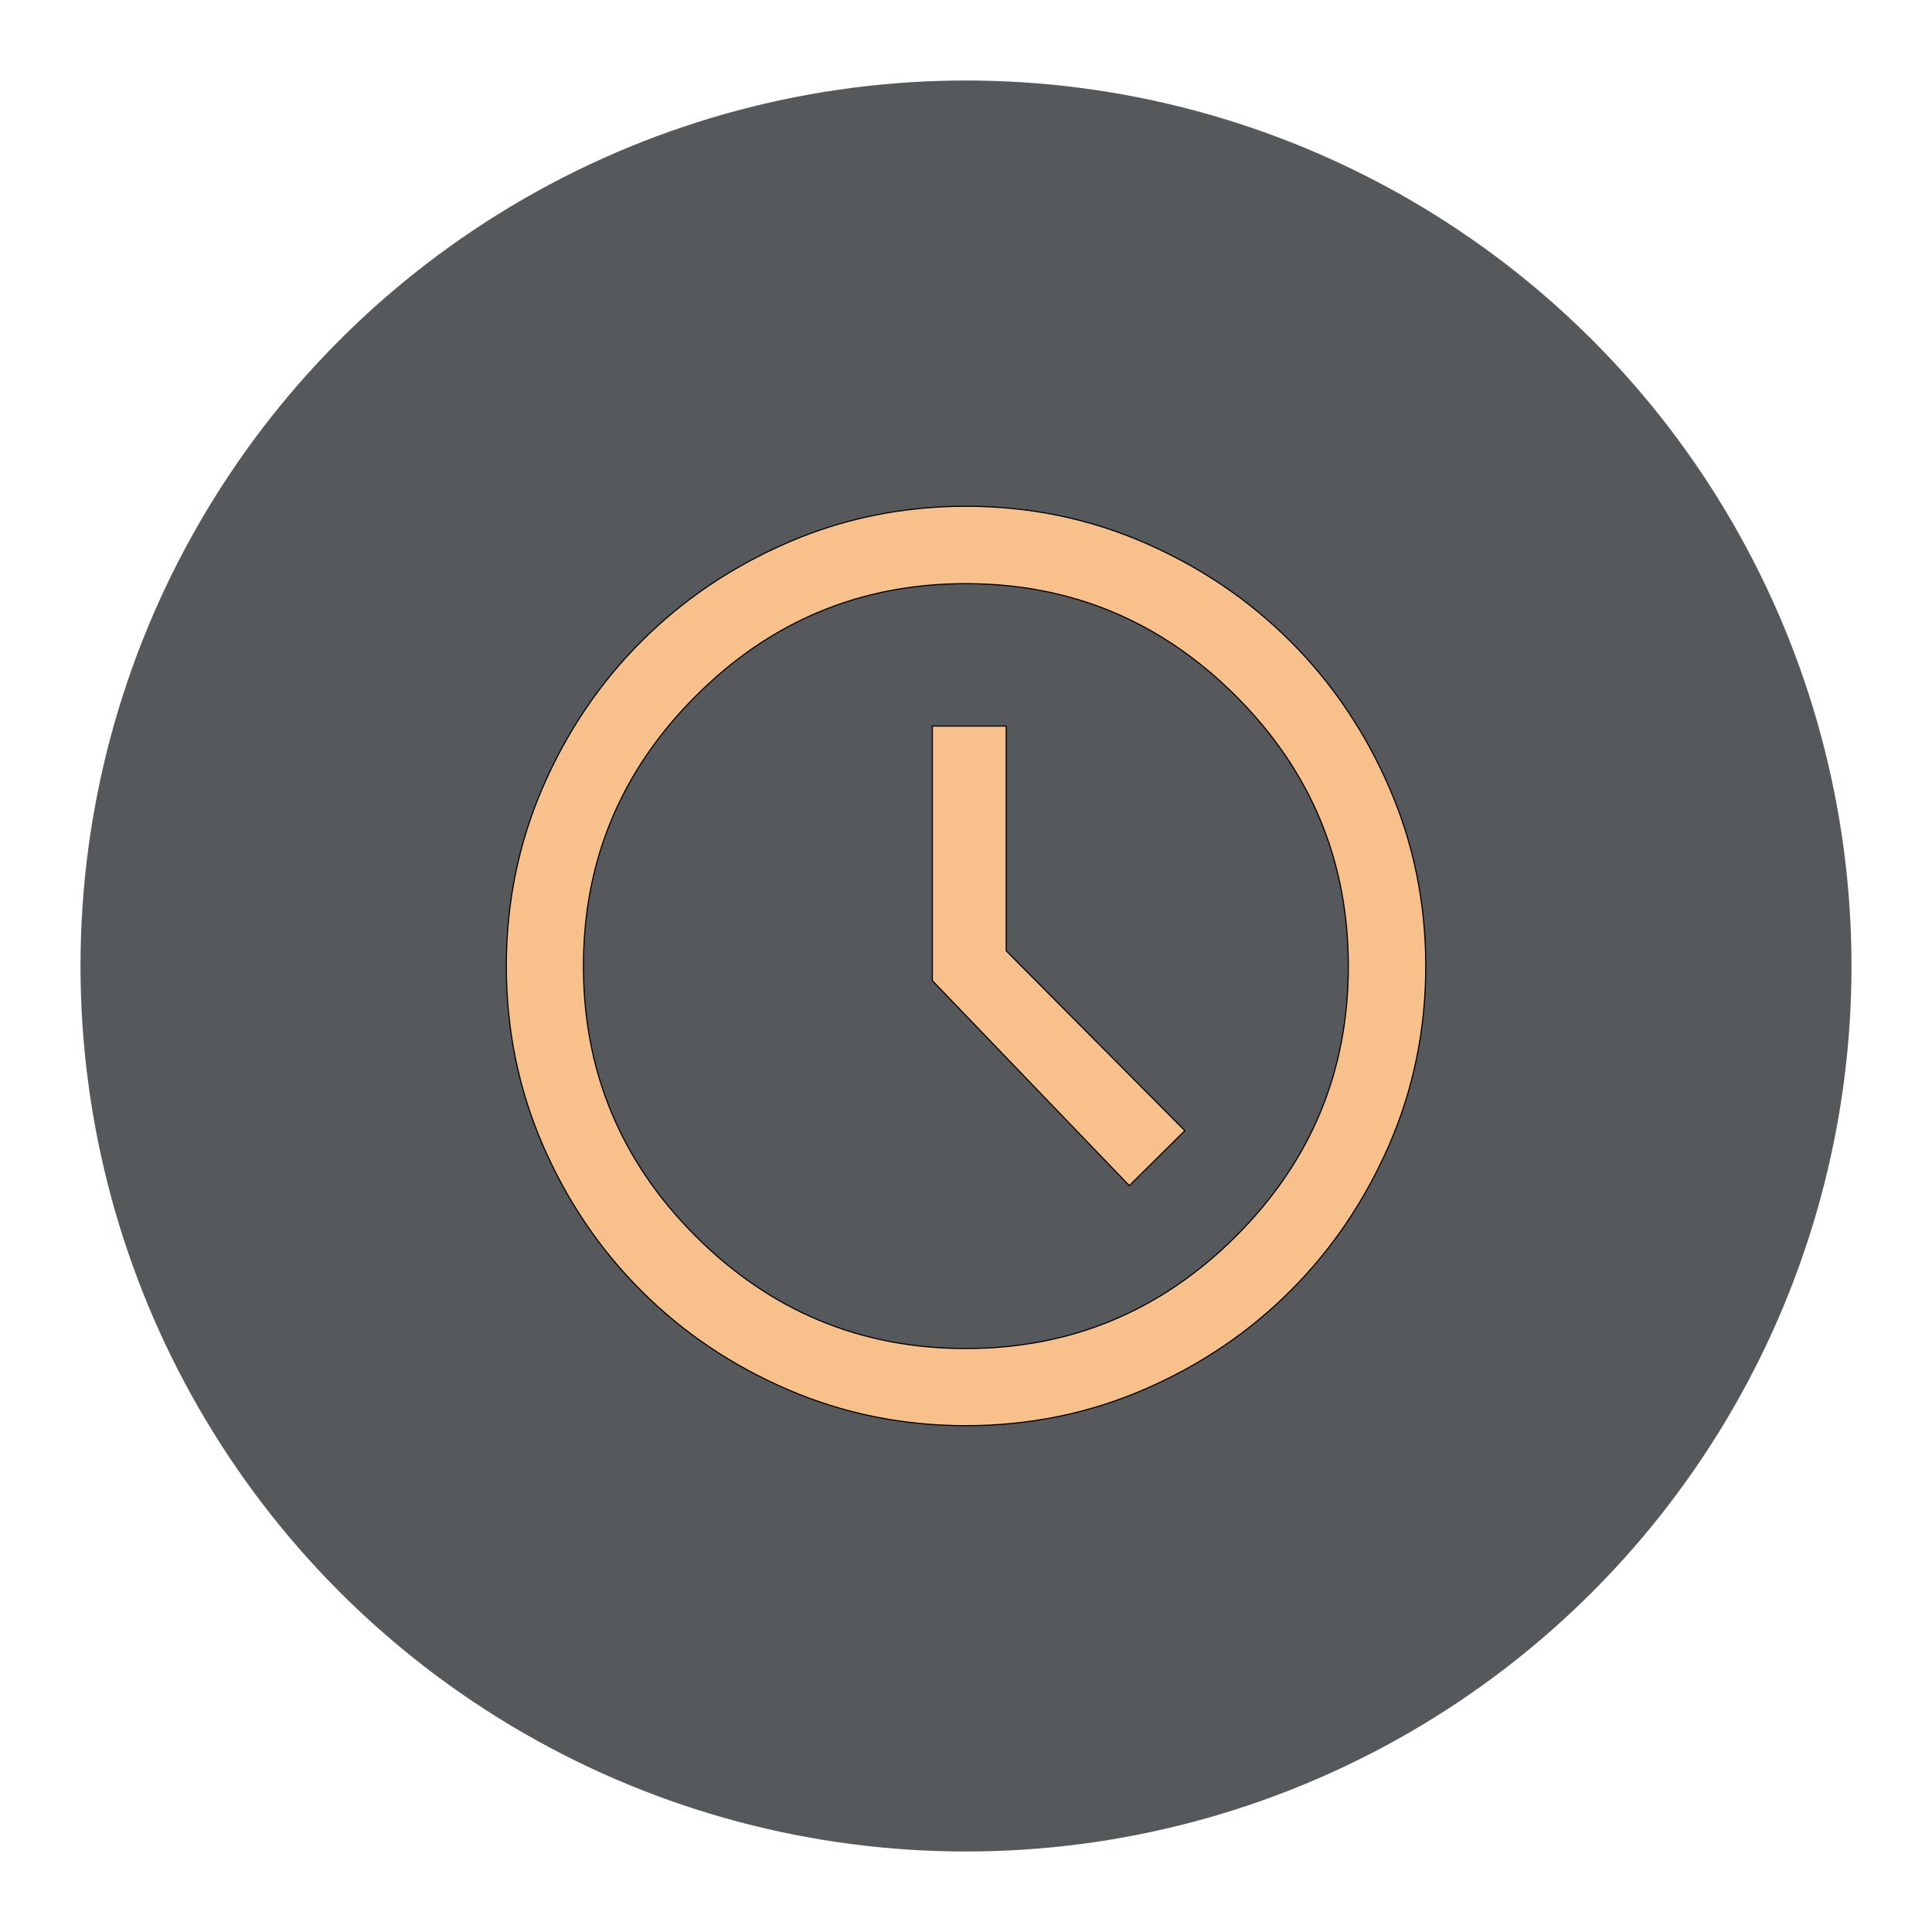 <?xml version="1.0" encoding="UTF-8"?>
<svg version="1.1" viewBox="0 0 192 192" xml:space="preserve" xmlns="http://www.w3.org/2000/svg">
	 <circle class="a" cx="96" cy="96" r="88" fill="#56595b"/><path d="m112.23 117.83 5.519-5.466-17.753-17.872v-22.337h-7.342v25.3zm-16.238 23.852q-9.39 0-17.72-3.594-8.329-3.594-14.548-9.811-6.218-6.217-9.813-14.546-3.594-8.328-3.594-17.718 0-9.389 3.6-17.722 3.6-8.333 9.81-14.543t14.541-9.823 17.722-3.614q9.392 0 17.722 3.612 8.331 3.614 14.541 9.823t9.823 14.541q3.614 8.331 3.614 17.722 0 9.392-3.614 17.722-3.614 8.331-9.823 14.541t-14.54 9.81-17.72 3.6zm-3e-3 -45.673m-0.013 38.008q15.656 0 26.839-11.156 11.182-11.156 11.182-26.839 0-15.682-11.179-26.851-11.179-11.169-26.829-11.169-15.67 0-26.839 11.166t-11.169 26.841q0 15.696 11.169 26.852t26.826 11.156z" fill="#f8c18c" stroke="#00000000" stroke-width=".113"/></svg>

